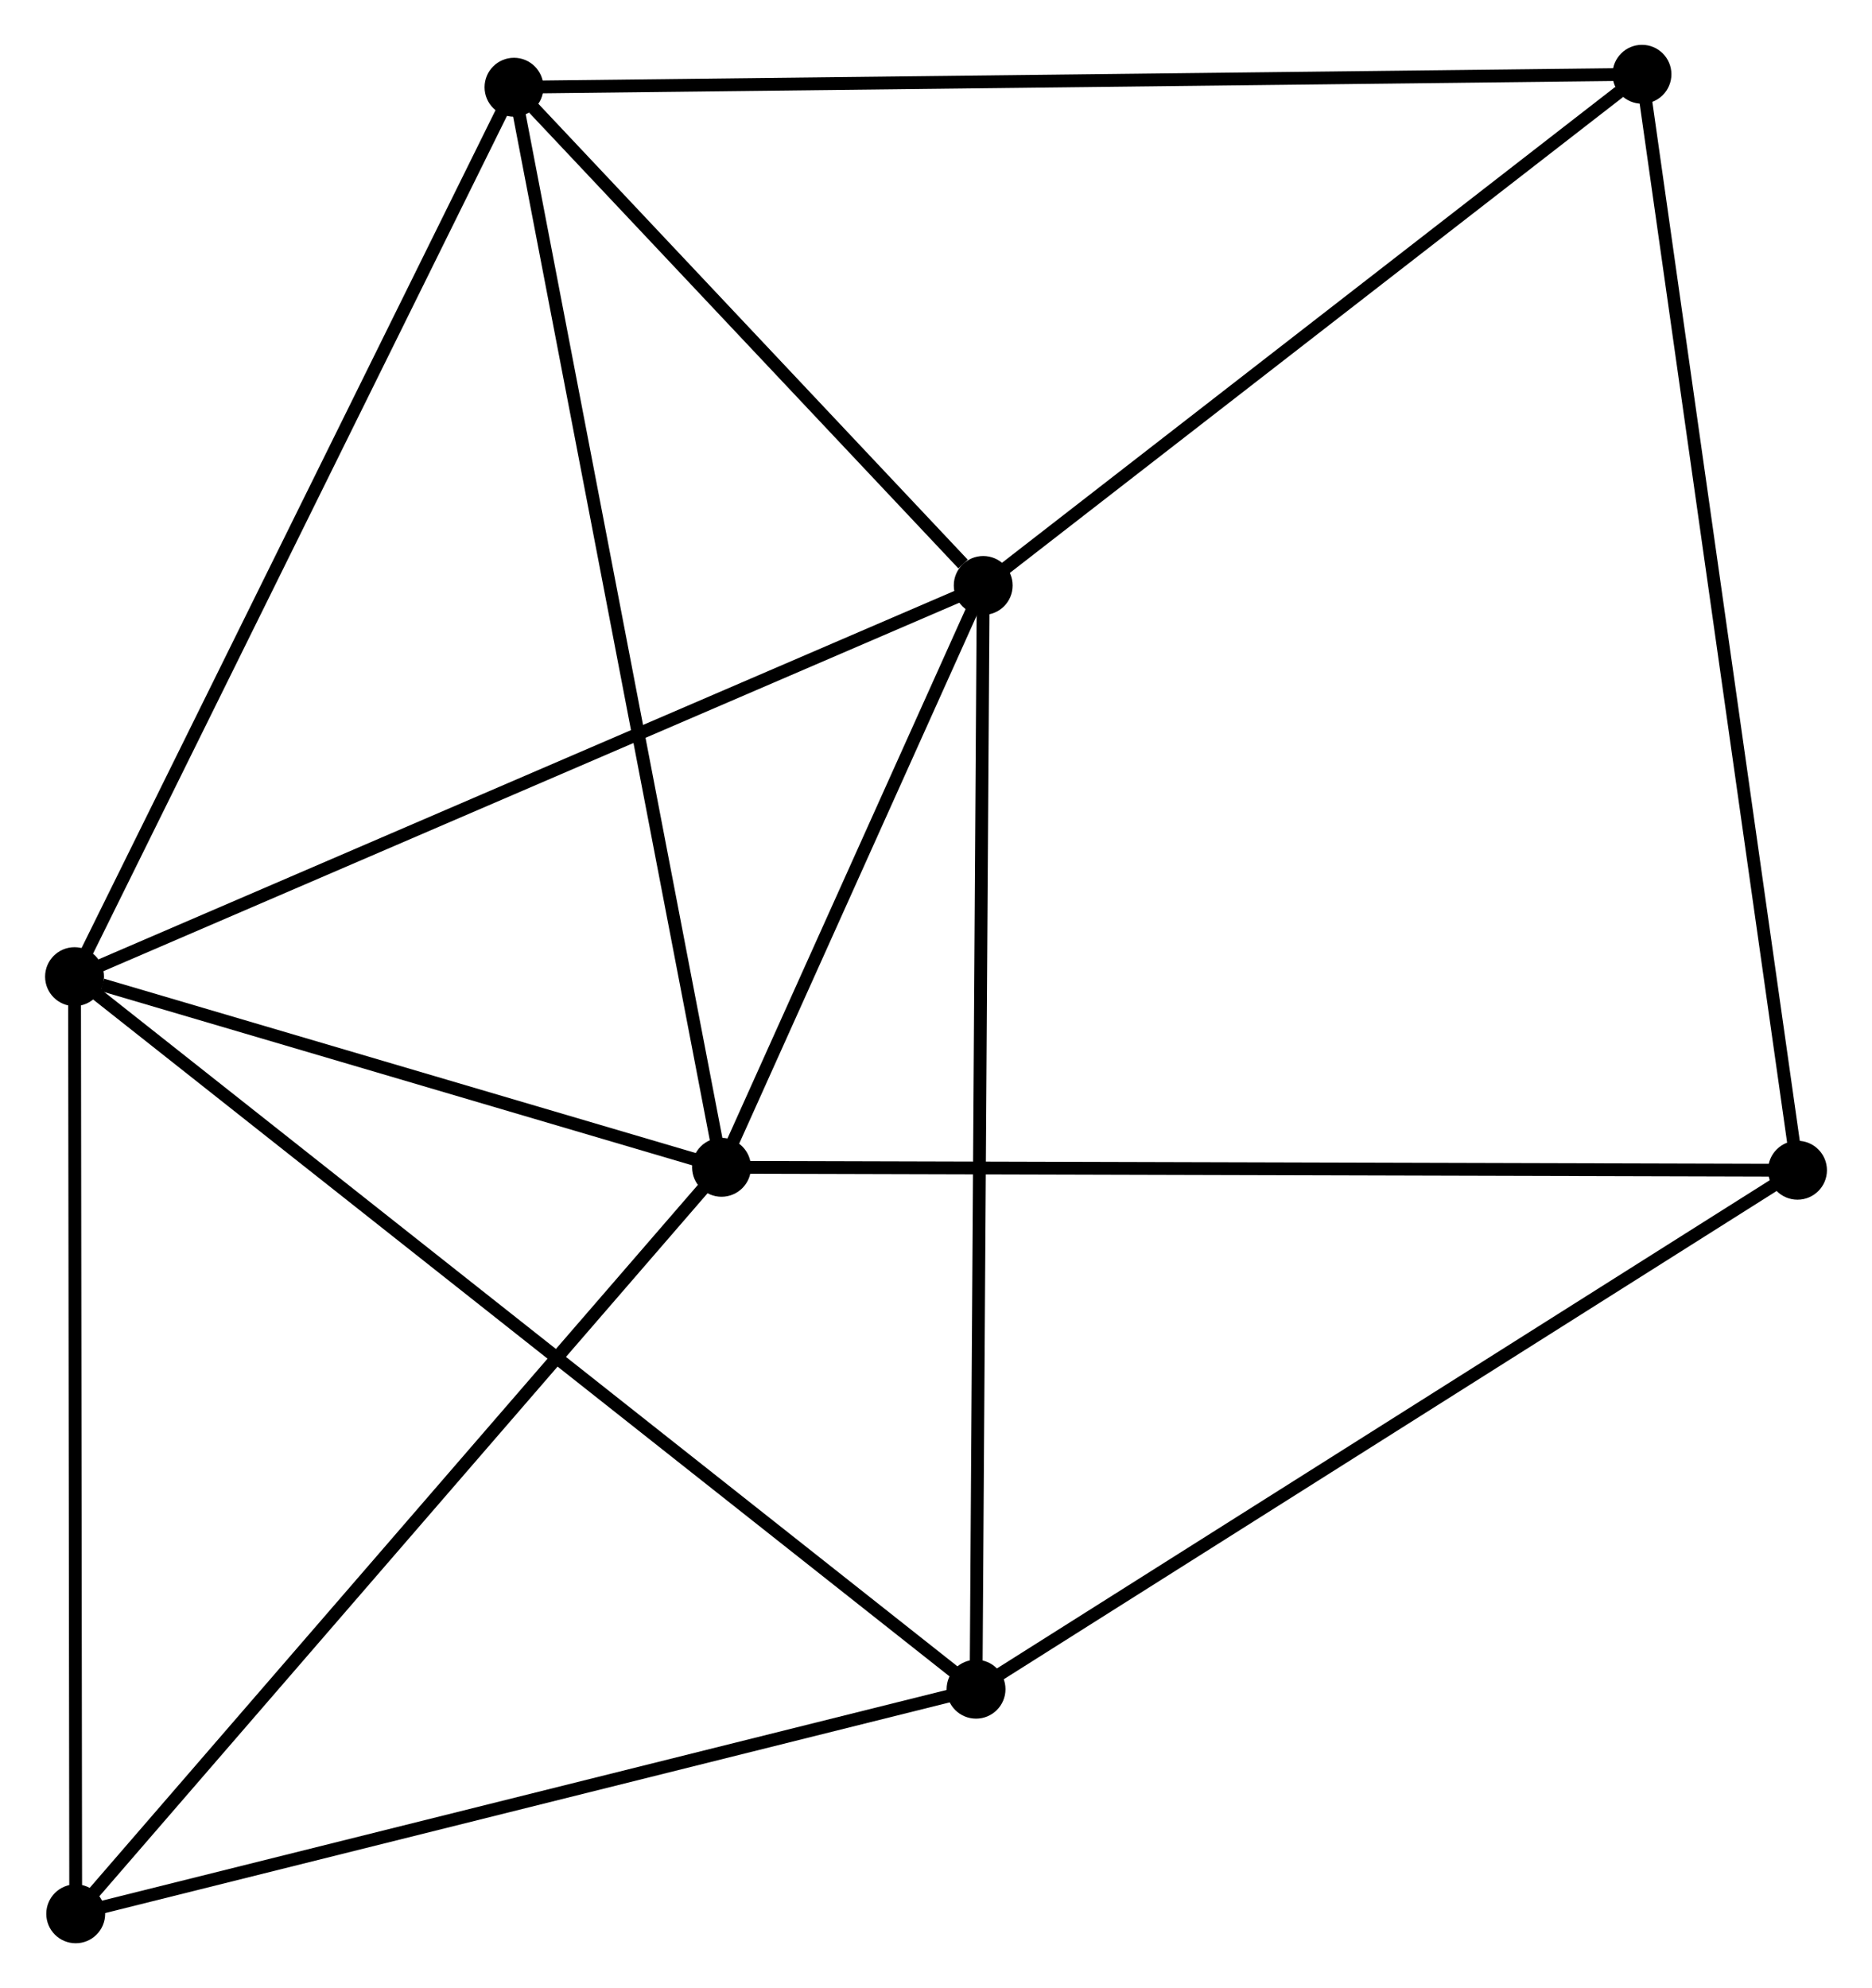 <?xml version="1.0" encoding="UTF-8" standalone="no"?>
<!DOCTYPE svg PUBLIC "-//W3C//DTD SVG 1.1//EN"
 "http://www.w3.org/Graphics/SVG/1.1/DTD/svg11.dtd">
<!-- Generated by graphviz version 2.36.0 (20140111.2315)
 -->
<!-- Title: %3 Pages: 1 -->
<svg width="146pt" height="155pt"
 viewBox="0.00 0.00 146.20 155.26" xmlns="http://www.w3.org/2000/svg" xmlns:xlink="http://www.w3.org/1999/xlink">
<g id="graph0" class="graph" transform="scale(1 1) rotate(0) translate(4 151.26)">
<title>%3</title>
<!-- 0 -->
<g id="node1" class="node"><title>0</title>
<ellipse fill="black" stroke="black" cx="72.789" cy="-105.538" rx="1.8" ry="1.8"/>
</g>
<!-- 1 -->
<g id="node2" class="node"><title>1</title>
<ellipse fill="black" stroke="black" cx="1.8" cy="-74.988" rx="1.8" ry="1.8"/>
</g>
<!-- 0&#45;&#45;1 -->
<g id="edge1" class="edge"><title>0&#45;&#45;1</title>
<path fill="none" stroke="black" d="M71.034,-104.783C61.212,-100.556 13.154,-79.874 3.493,-75.716"/>
</g>
<!-- 2 -->
<g id="node3" class="node"><title>2</title>
<ellipse fill="black" stroke="black" cx="52.345" cy="-60.098" rx="1.8" ry="1.8"/>
</g>
<!-- 0&#45;&#45;2 -->
<g id="edge2" class="edge"><title>0&#45;&#45;2</title>
<path fill="none" stroke="black" d="M71.91,-103.586C68.547,-96.111 56.515,-69.367 53.197,-61.993"/>
</g>
<!-- 3 -->
<g id="node4" class="node"><title>3</title>
<ellipse fill="black" stroke="black" cx="36.132" cy="-144.447" rx="1.8" ry="1.8"/>
</g>
<!-- 0&#45;&#45;3 -->
<g id="edge3" class="edge"><title>0&#45;&#45;3</title>
<path fill="none" stroke="black" d="M71.214,-107.21C65.184,-113.61 43.609,-136.51 37.661,-142.824"/>
</g>
<!-- 4 -->
<g id="node5" class="node"><title>4</title>
<ellipse fill="black" stroke="black" cx="72.228" cy="-19.341" rx="1.8" ry="1.8"/>
</g>
<!-- 0&#45;&#45;4 -->
<g id="edge4" class="edge"><title>0&#45;&#45;4</title>
<path fill="none" stroke="black" d="M72.777,-103.738C72.705,-92.617 72.32,-33.355 72.242,-21.432"/>
</g>
<!-- 7 -->
<g id="node6" class="node"><title>7</title>
<ellipse fill="black" stroke="black" cx="124.252" cy="-145.46" rx="1.8" ry="1.8"/>
</g>
<!-- 0&#45;&#45;7 -->
<g id="edge5" class="edge"><title>0&#45;&#45;7</title>
<path fill="none" stroke="black" d="M74.501,-106.866C82.314,-112.928 114.545,-137.93 122.481,-144.086"/>
</g>
<!-- 1&#45;&#45;2 -->
<g id="edge6" class="edge"><title>1&#45;&#45;2</title>
<path fill="none" stroke="black" d="M3.972,-74.348C12.286,-71.899 42.035,-63.135 50.237,-60.719"/>
</g>
<!-- 1&#45;&#45;3 -->
<g id="edge7" class="edge"><title>1&#45;&#45;3</title>
<path fill="none" stroke="black" d="M2.649,-76.705C7.357,-86.231 30.238,-132.522 35.187,-142.535"/>
</g>
<!-- 1&#45;&#45;4 -->
<g id="edge8" class="edge"><title>1&#45;&#45;4</title>
<path fill="none" stroke="black" d="M3.271,-73.826C12.437,-66.584 61.624,-27.72 70.766,-20.497"/>
</g>
<!-- 6 -->
<g id="node7" class="node"><title>6</title>
<ellipse fill="black" stroke="black" cx="1.893" cy="-1.8" rx="1.8" ry="1.8"/>
</g>
<!-- 1&#45;&#45;6 -->
<g id="edge9" class="edge"><title>1&#45;&#45;6</title>
<path fill="none" stroke="black" d="M1.802,-73.179C1.815,-63.141 1.877,-14.364 1.89,-3.815"/>
</g>
<!-- 2&#45;&#45;3 -->
<g id="edge10" class="edge"><title>2&#45;&#45;3</title>
<path fill="none" stroke="black" d="M51.944,-62.183C49.701,-73.853 38.725,-130.956 36.519,-142.435"/>
</g>
<!-- 2&#45;&#45;6 -->
<g id="edge12" class="edge"><title>2&#45;&#45;6</title>
<path fill="none" stroke="black" d="M51.098,-58.657C44.178,-50.662 10.554,-11.808 3.281,-3.405"/>
</g>
<!-- 5 -->
<g id="node8" class="node"><title>5</title>
<ellipse fill="black" stroke="black" cx="136.403" cy="-59.87" rx="1.8" ry="1.8"/>
</g>
<!-- 2&#45;&#45;5 -->
<g id="edge11" class="edge"><title>2&#45;&#45;5</title>
<path fill="none" stroke="black" d="M54.423,-60.093C66.052,-60.061 122.958,-59.906 134.398,-59.875"/>
</g>
<!-- 3&#45;&#45;7 -->
<g id="edge13" class="edge"><title>3&#45;&#45;7</title>
<path fill="none" stroke="black" d="M37.973,-144.468C49.441,-144.6 110.983,-145.308 122.422,-145.439"/>
</g>
<!-- 4&#45;&#45;6 -->
<g id="edge15" class="edge"><title>4&#45;&#45;6</title>
<path fill="none" stroke="black" d="M70.199,-18.835C59.928,-16.273 13.771,-4.762 3.797,-2.275"/>
</g>
<!-- 4&#45;&#45;5 -->
<g id="edge14" class="edge"><title>4&#45;&#45;5</title>
<path fill="none" stroke="black" d="M73.815,-20.343C82.616,-25.901 125.386,-52.912 134.636,-58.754"/>
</g>
<!-- 5&#45;&#45;7 -->
<g id="edge16" class="edge"><title>5&#45;&#45;7</title>
<path fill="none" stroke="black" d="M136.149,-61.657C134.581,-72.7 126.228,-131.545 124.547,-143.384"/>
</g>
</g>
</svg>
